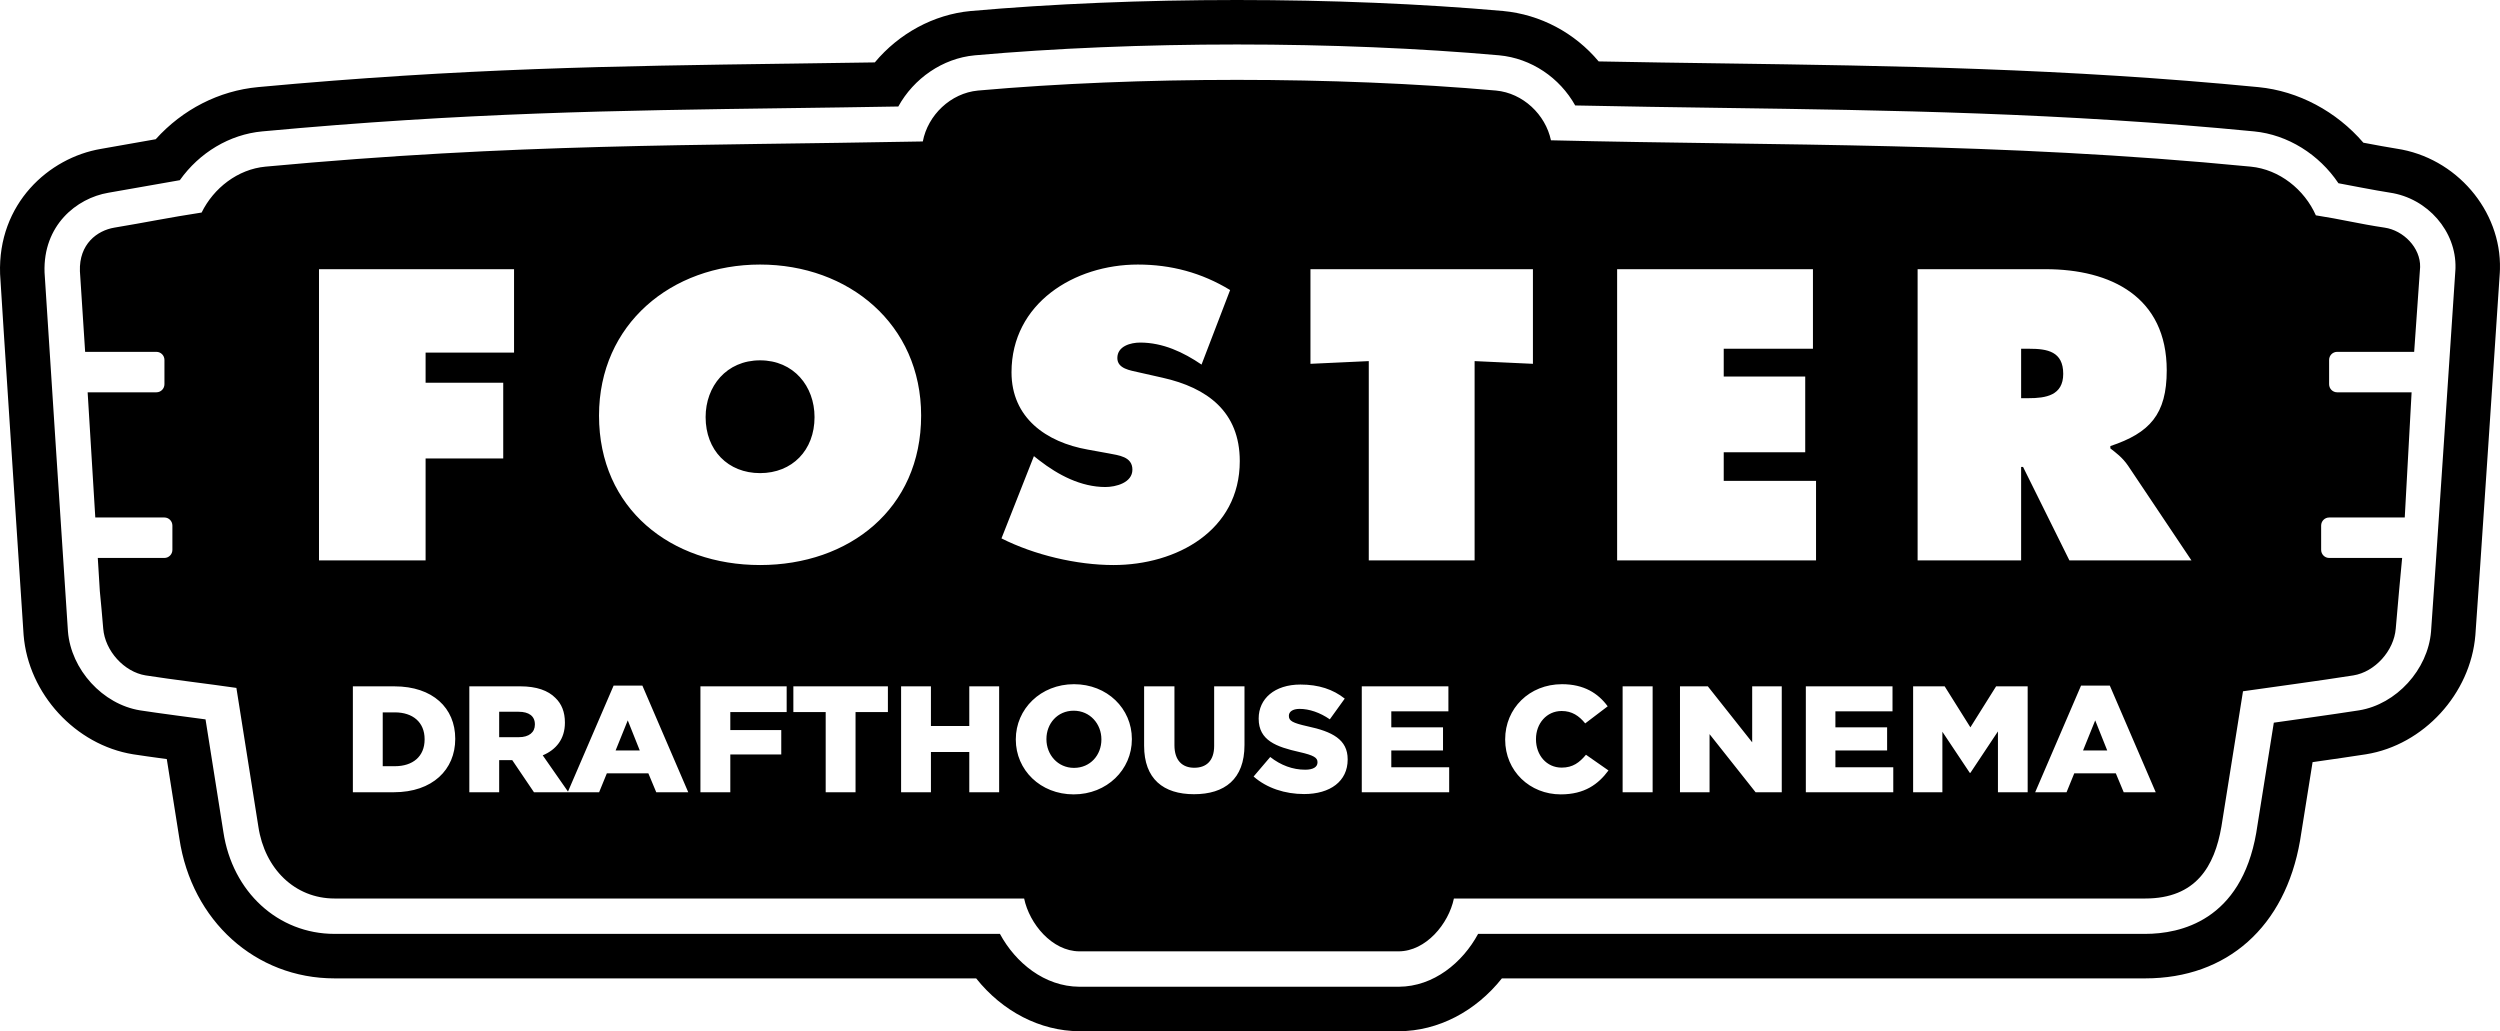 <?xml version="1.0" encoding="UTF-8"?>
<svg viewBox="0 0 1200 495" fill="currentColor">
    <path d="M1150.31,71.346C1178.89,75.6 1200.71,101.013 1199.98,129.204C1199.97,129.756 1199.94,130.304 1199.91,130.848C1199.47,137.425 1189.16,292.7 1188.18,304.852C1185.88,333 1163.34,357.594 1135.72,362.052C1129.38,363.048 1119.13,364.53 1110.04,365.825L1104.02,403.538C1096.84,444.857 1069.06,469.621 1029.72,469.621L720.907,469.621C708.365,485.436 690.355,494.892 671.573,494.986L518.077,494.986C499.167,494.888 481.119,485.417 468.559,469.621L160.569,469.621C122.658,469.621 92.035,442.025 86.102,402.519L80.06,364.363C73.494,363.467 67.437,362.619 63.929,362.069C36.196,357.594 13.616,333 11.333,304.836C11.241,303.719 0.156,135.008 0.041,131.519C-1.148,97.706 23.471,75.715 48.414,71.473C51.702,70.925 72.083,67.294 74.746,66.831C87.621,52.531 105.106,43.55 123.902,41.804C222.431,32.679 294.702,31.698 378.375,30.548L379.004,30.544C392.304,30.365 405.904,30.179 419.913,29.954C431.459,16.098 448.148,6.96 465.84,5.296C504.84,1.827 549.025,0 593.744,0C638.465,0 682.636,1.823 721.473,5.275C739.478,6.965 755.886,15.783 767.359,29.481C787.411,29.881 807.349,30.16 826.73,30.429C907.463,31.579 990.951,32.756 1084.06,41.825C1103.25,43.694 1121.49,53.473 1134.42,68.496C1139.94,69.54 1146.92,70.835 1150.31,71.346ZM1147.16,92.469C1140.96,91.544 1125.32,88.488 1122.45,87.957C1113.17,74.107 1098.12,64.653 1082,63.073C989.762,54.098 906.733,52.921 826.429,51.788C803.464,51.465 779.833,51.13 756.102,50.619C748.664,37.325 735.054,27.996 719.585,26.548C681.356,23.15 637.841,21.35 593.745,21.35C549.651,21.35 506.147,23.15 467.841,26.557C452.428,28 438.605,37.665 431.189,51.121C413.045,51.44 395.618,51.678 378.672,51.903C295.434,53.04 223.549,54.017 125.874,63.069C110.195,64.525 95.697,73.261 86.318,86.492C80.505,87.451 58.359,91.469 51.999,92.521C36.699,95.128 20.593,108.207 21.384,130.78C21.39,130.94 32.153,297.422 32.618,303.111C34.107,321.447 49.293,338.078 67.255,340.976C75.013,342.199 96.701,345.042 98.657,345.303L107.218,399.342C111.551,428.145 133.486,448.263 160.568,448.263L479.968,448.263C487.437,462.105 501.374,473.543 518.076,473.634L671.468,473.634C688.104,473.545 702.027,462.105 709.491,448.263L1029.72,448.263C1046.47,448.263 1075.66,441.961 1083.01,399.726C1083.02,399.653 1083.04,399.574 1083.04,399.497L1091.43,346.886C1092.55,346.732 1120.22,342.865 1132.33,340.967C1150.22,338.078 1165.4,321.457 1166.9,303.119C1167.88,290.99 1178.6,129.407 1178.6,129.407C1178.62,129.153 1178.63,128.907 1178.63,128.657C1179.09,111.055 1165.27,95.161 1147.16,92.469ZM1129.61,324.194C1112.6,326.87 1093.65,329.382 1076.64,331.811L1066.27,396.82C1062.99,415.768 1054.11,431.282 1029.72,431.282L697.874,431.282C695.331,443.474 684.435,456.582 671.383,456.645L518.076,456.645C505.018,456.574 494.124,443.474 491.583,431.282L160.568,431.282C141.538,431.282 127.057,417.036 124.022,396.82L113.468,330.195C100.241,328.261 83.126,326.274 69.899,324.194C59.572,322.53 50.413,312.411 49.547,301.74C49.013,295.188 48.436,289.03 47.913,283.705L46.938,267.813L78.905,267.813C81.026,267.813 82.749,266.078 82.749,263.932L82.749,252.276C82.749,250.136 81.026,248.394 78.905,248.394L45.74,248.394L42.068,188.307L75.09,188.307C77.215,188.307 78.934,186.565 78.934,184.421L78.934,172.769C78.934,170.63 77.215,168.89 75.09,168.89L40.868,168.89L38.359,130.178C37.901,117.086 46.67,110.665 54.851,109.271C70.109,106.738 81.495,104.346 96.776,102.023C102.522,90.313 114.097,81.225 127.443,79.986C248.636,68.755 330.959,70.021 442.949,67.9C445.362,55.282 456.285,44.705 469.433,43.465C546.333,36.628 641.179,36.628 718.083,43.465C731.033,44.68 741.831,54.98 744.46,67.34C855.277,70.021 958.491,68.121 1080.35,79.986C1094.17,81.332 1106.12,90.996 1111.61,103.359C1123.93,105.265 1132,107.384 1144.66,109.271C1153.58,110.598 1161.89,118.84 1161.66,128.211L1158.8,168.89L1121.81,168.89C1119.69,168.89 1117.97,170.63 1117.97,172.769L1117.97,184.421C1117.97,186.565 1119.69,188.307 1121.81,188.307L1157.57,188.307L1154.28,248.394L1118.01,248.394C1115.87,248.394 1114.15,250.136 1114.15,252.276L1114.15,263.932C1114.15,266.078 1115.87,267.813 1118.01,267.813L1153.03,267.813C1152.45,273.909 1150.79,291.599 1149.96,301.74C1149.1,312.411 1139.94,322.53 1129.61,324.194ZM480.706,258.427C496.464,266.399 516.857,271.219 534.469,271.219C564.688,271.219 595.092,254.719 595.092,221.348C595.092,197.618 579.52,186.124 558.014,181.304L546.52,178.708C542.627,177.781 536.323,177.04 536.323,171.849C536.323,166.102 542.812,164.433 547.261,164.433C558.2,164.433 568.025,169.068 576.739,175.001L590.458,139.22C576.739,130.877 562.093,126.984 546.149,126.984C515.745,126.984 485.526,145.523 485.526,178.708C485.526,200.585 502.211,212.264 522.048,215.787L532.245,217.641C536.88,218.568 543.554,219.124 543.554,225.427C543.554,231.73 535.582,233.77 530.576,233.77C518.897,233.77 507.958,228.023 498.874,220.978L496.279,218.938L480.706,258.427ZM601.727,372.732C608.089,378.317 616.814,381.144 625.973,381.144C638.541,381.144 646.881,374.974 646.881,364.596L646.881,364.451C646.881,354.948 639.498,351.165 627.591,348.619C620.433,347.021 618.666,345.998 618.666,343.676L618.666,343.53C618.666,341.717 620.354,340.265 623.827,340.265C628.414,340.265 633.581,342.007 638.308,345.28L645.475,335.332C639.873,330.89 632.975,328.582 624.206,328.582C611.777,328.582 604.164,335.409 604.164,344.834L604.164,344.976C604.164,355.446 612.656,358.482 623.685,360.967C630.698,362.563 632.398,363.717 632.398,365.832L632.398,365.978C632.398,368.155 630.329,369.459 626.487,369.459C620.504,369.459 614.8,367.349 609.706,363.357L601.727,372.732ZM653.654,329.446L653.654,380.277L695.604,380.277L695.604,368.294L667.824,368.294L667.824,360.231L692.647,360.231L692.647,349.123L667.824,349.123L667.824,341.425L695.233,341.425L695.233,329.446L653.654,329.446ZM918.298,329.446L918.298,380.277L932.344,380.277L932.344,351.241L945.5,370.979L945.788,370.979L959.011,351.077L959.011,380.277L973.28,380.277L973.28,329.446L958.127,329.446L945.788,349.123L933.448,329.446L918.298,329.446ZM998.9,329.09L976.887,380.278L991.946,380.278L995.637,371.213L1015.6,371.213L1019.38,380.278L1034.75,380.278L1012.71,329.09L998.9,329.09ZM1011.47,360.232L999.86,360.232L1005.7,345.78L1011.47,360.232ZM487.586,355.009C487.586,369.607 499.411,381.301 515.368,381.301C531.324,381.301 543.299,369.463 543.299,354.865L543.299,354.711C543.299,340.122 531.474,328.413 515.513,328.413C499.559,328.413 487.586,340.28 487.586,354.865L487.586,355.009ZM528.672,355.009C528.672,362.342 523.426,368.584 515.513,368.584C507.686,368.584 502.286,362.205 502.286,354.865L502.286,354.711C502.286,347.374 507.532,341.14 515.368,341.14C523.276,341.14 528.672,347.53 528.672,354.865L528.672,355.009ZM272.857,380.278L287.577,380.278L291.279,371.213L311.214,371.213L315,380.278L330.362,380.278L308.344,329.09L294.531,329.09L272.635,379.96L260.513,362.564C266.943,359.87 271.157,354.712 271.157,346.945L271.157,346.8C271.157,341.781 269.601,337.866 266.574,334.979C263.107,331.481 257.628,329.437 249.726,329.437L225.276,329.437L225.276,380.279L239.603,380.279L239.603,364.877L245.89,364.877L256.303,380.279L272.857,380.278ZM307.092,360.232L295.487,360.232L301.325,345.78L307.092,360.232ZM249.059,353.85L239.603,353.85L239.603,341.647L248.978,341.647C253.799,341.647 256.743,343.675 256.743,347.658L256.743,347.818C256.743,351.51 253.94,353.85 249.059,353.85ZM549.175,357.982C549.175,373.892 558.42,381.219 573.112,381.219C587.82,381.219 597.354,374.027 597.354,357.623L597.354,329.446L582.793,329.446L582.793,358.044C582.793,365.177 579.031,368.521 573.262,368.521C567.493,368.521 563.733,365.021 563.733,357.696L563.733,329.446L549.175,329.446L549.175,357.982ZM722.481,355.009C722.481,370.176 734.387,381.301 749.16,381.301C760.608,381.301 767.181,376.426 772.068,369.817L761.268,362.278C758.166,365.978 754.989,368.457 749.602,368.457C742.352,368.457 737.271,362.49 737.271,354.865L737.271,354.711C737.271,347.307 742.352,341.28 749.602,341.28C754.554,341.28 757.952,343.607 760.9,347.234L771.693,339.03C767.116,332.788 760.318,328.413 749.758,328.413C734.077,328.413 722.481,340.045 722.481,354.865L722.481,355.009ZM778.858,329.442L778.858,380.277L793.262,380.277L793.262,329.442L778.858,329.442ZM806.394,329.446L806.394,380.277L820.588,380.277L820.588,352.389L842.682,380.277L855.242,380.277L855.242,329.446L841.049,329.446L841.049,356.312L819.769,329.446L806.394,329.446ZM866.801,329.446L866.801,380.277L908.772,380.277L908.772,368.294L880.993,368.294L880.993,360.231L905.815,360.231L905.815,349.123L880.993,349.123L880.993,341.425L908.405,341.425L908.405,329.446L866.801,329.446ZM153.119,268.994L204.287,268.994L204.287,220.051L241.551,220.051L241.551,183.714L204.287,183.714L204.287,169.253L246.742,169.253L246.742,129.209L153.119,129.209L153.119,268.994ZM169.376,329.446L169.376,380.278L189.042,380.278C207.655,380.278 218.513,369.39 218.513,354.713L218.513,354.563C218.513,339.892 207.801,329.446 189.328,329.446L169.376,329.446ZM189.555,367.778L183.709,367.778L183.709,341.94L189.555,341.94C198.115,341.94 203.813,346.655 203.813,354.78L203.813,354.948C203.813,363.134 198.115,367.778 189.555,367.778ZM336.206,329.446L336.206,380.277L350.548,380.277L350.548,362.133L375.008,362.133L375.008,350.418L350.548,350.418L350.548,341.781L377.598,341.781L377.598,329.446L336.206,329.446ZM396.33,341.781L396.33,380.279L410.661,380.279L410.661,341.781L426.191,341.781L426.191,329.445L380.813,329.445L380.813,341.781L396.33,341.781ZM920.455,268.994L970.14,268.994L970.14,224.129L971.067,224.129L993.314,268.994L1051.9,268.994L1021.49,223.573C1018.71,219.495 1015.56,217.27 1012.97,215.231L1012.97,214.118C1031.88,207.815 1040.03,198.916 1040.03,177.781C1040.03,142.557 1013.34,129.209 981.819,129.209L920.455,129.209L920.455,268.994ZM970.14,167.4L974.033,167.4C982.746,167.4 990.347,168.697 990.347,179.45C990.347,189.832 982.005,191.13 973.662,191.13L970.14,191.13L970.14,167.4ZM432.527,329.446L432.527,380.277L446.846,380.277L446.846,360.966L465.256,360.966L465.256,380.277L479.59,380.277L479.59,329.446L465.256,329.446L465.256,348.466L446.846,348.466L446.846,329.446L432.527,329.446ZM364.836,126.984C322.381,126.984 287.528,155.534 287.528,199.472C287.528,244.337 322.196,271.219 364.836,271.219C407.476,271.219 442.144,244.337 442.144,199.472C442.144,155.534 407.291,126.984 364.836,126.984ZM364.836,172.961C380.965,172.961 390.976,185.383 390.976,200.214C390.976,216.158 380.224,227.096 364.836,227.096C349.449,227.096 338.696,216.158 338.696,200.214C338.696,185.383 348.707,172.961 364.836,172.961ZM629.019,174.63L657.013,173.332L657.013,268.994L707.811,268.994L707.811,173.332L735.805,174.63L735.805,129.209L629.019,129.209L629.019,174.63ZM776.22,268.994L871.697,268.994L871.697,230.803L827.388,230.803L827.388,217.084L866.506,217.084L866.506,180.748L827.388,180.748L827.388,167.4L870.214,167.4L870.214,129.209L776.22,129.209L776.22,268.994Z" />
</svg>
